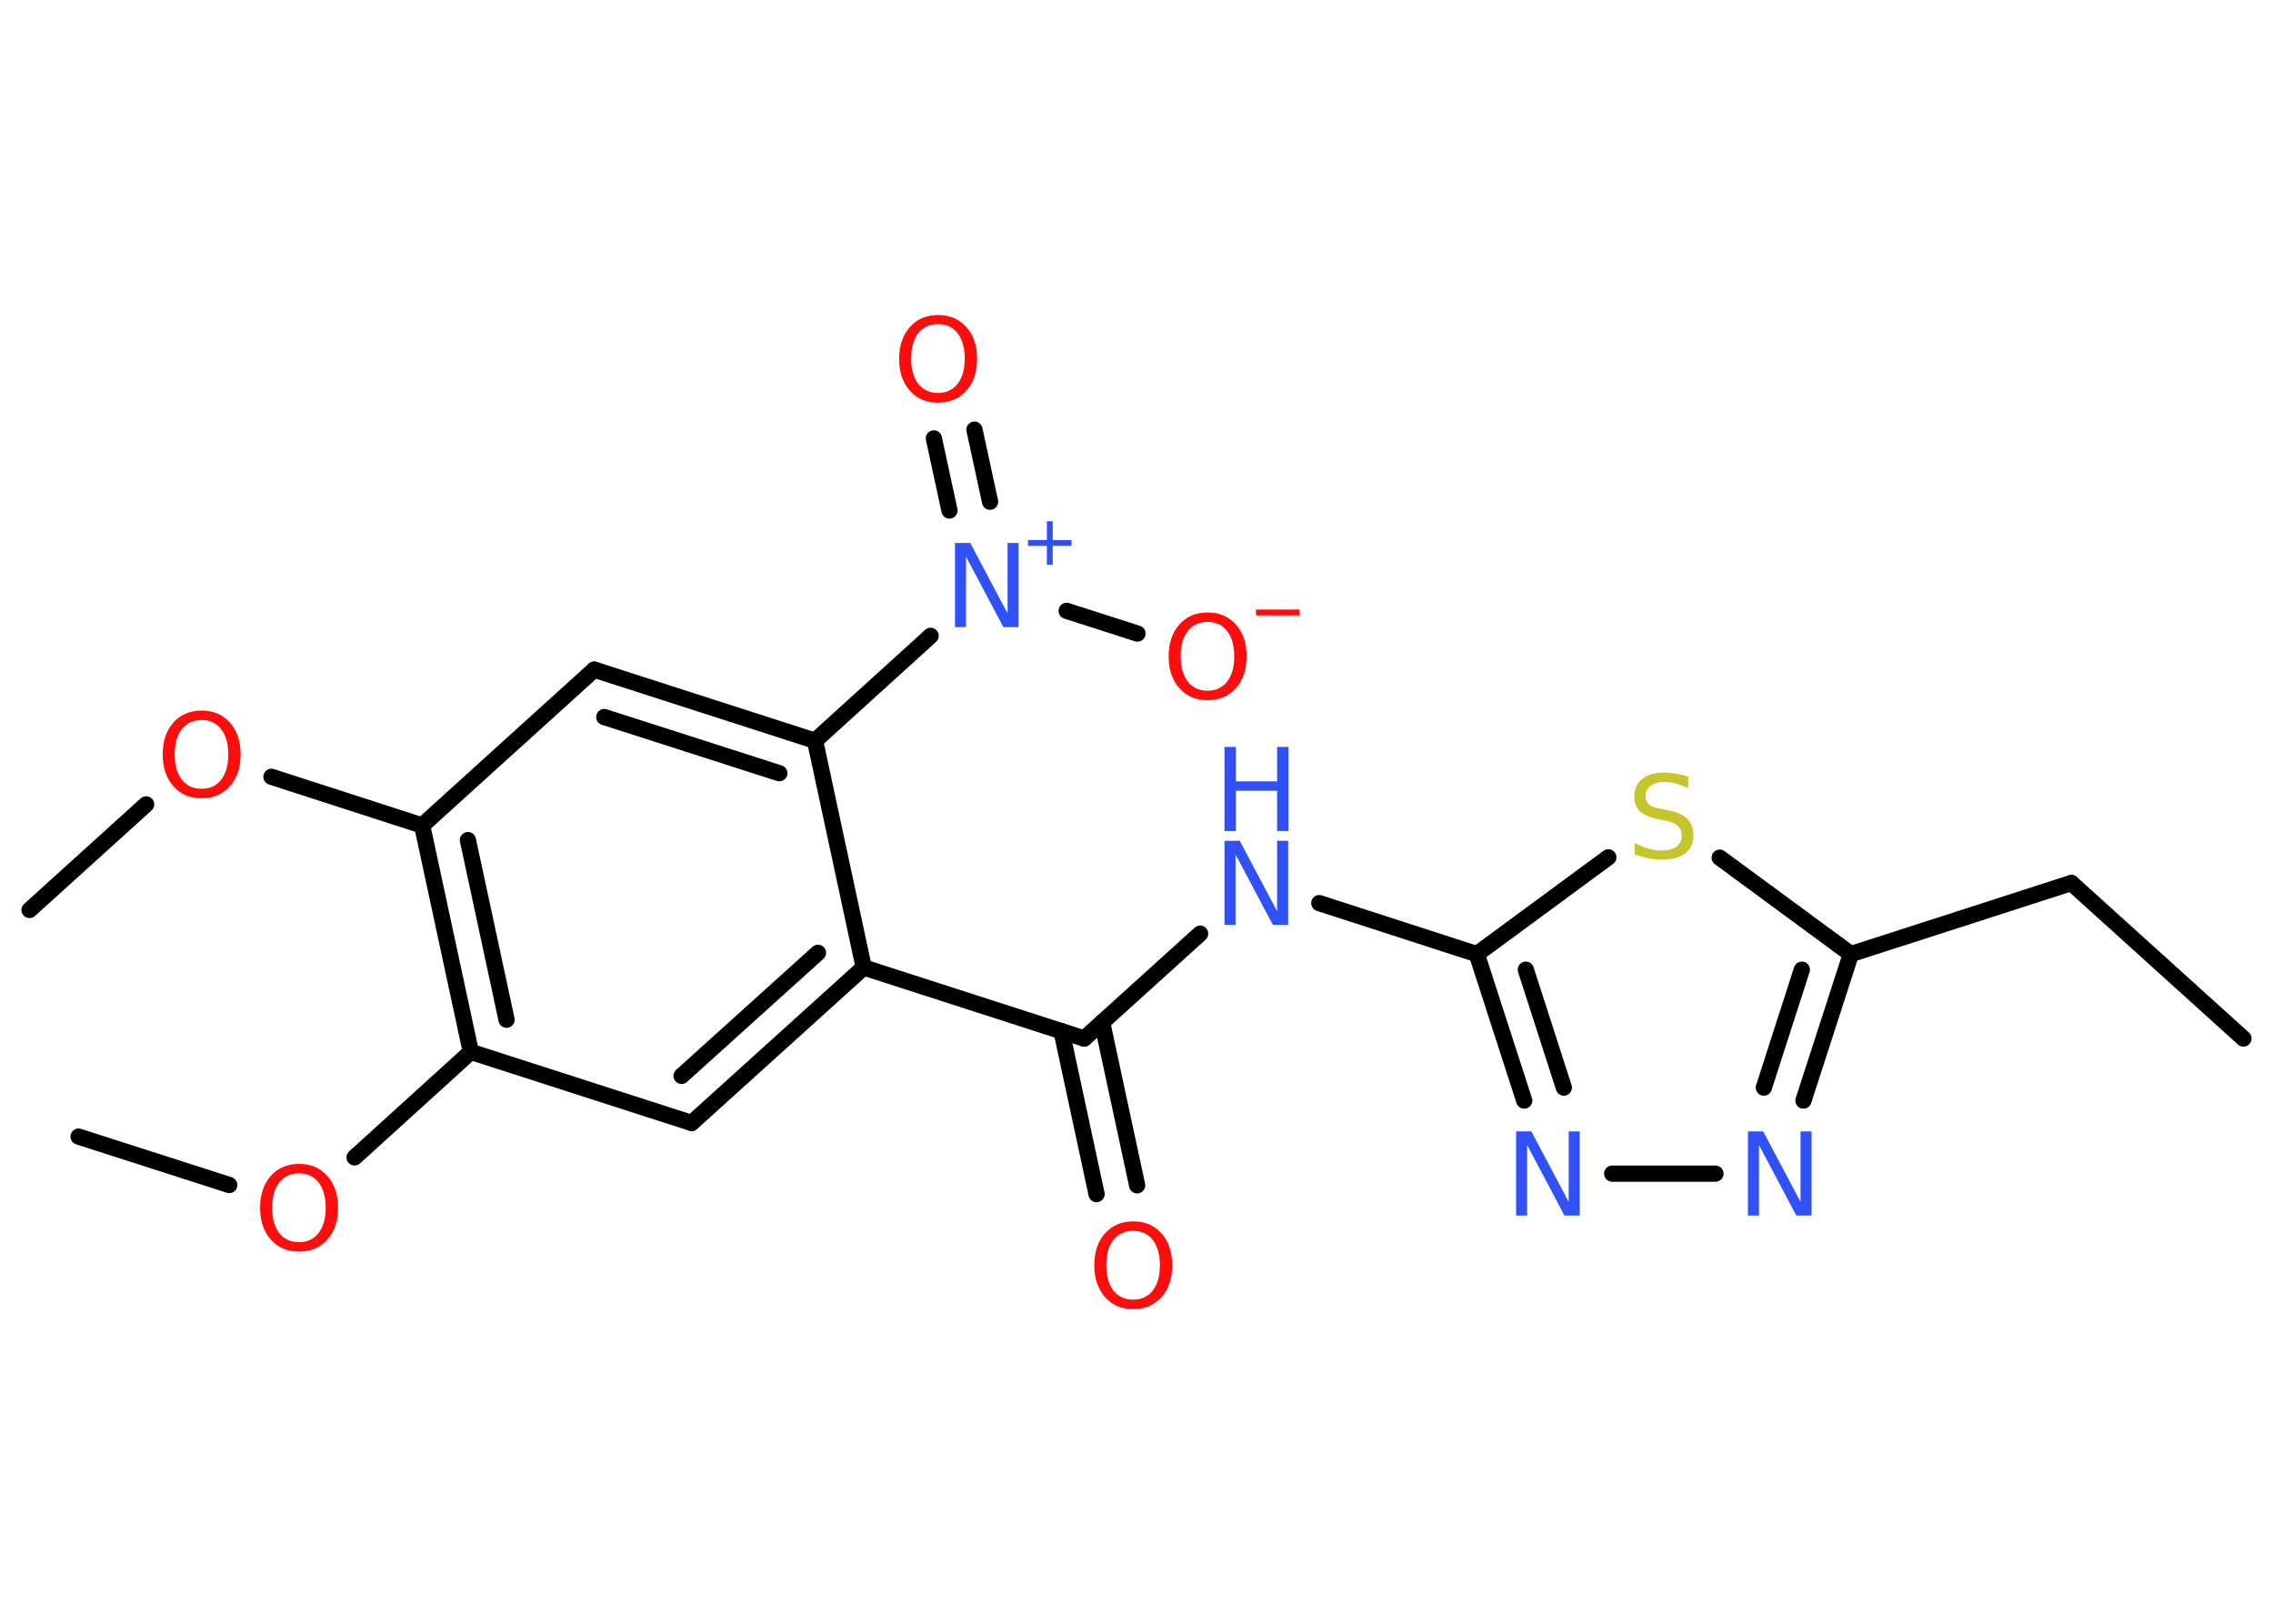 <?xml version='1.0' encoding='UTF-8'?>
<!DOCTYPE svg PUBLIC "-//W3C//DTD SVG 1.1//EN" "http://www.w3.org/Graphics/SVG/1.1/DTD/svg11.dtd">
<svg version='1.2' xmlns='http://www.w3.org/2000/svg' xmlns:xlink='http://www.w3.org/1999/xlink' width='70.0mm' height='50.0mm' viewBox='0 0 70.0 50.0'>
  <desc>Generated by the Chemistry Development Kit (http://github.com/cdk)</desc>
  <g stroke-linecap='round' stroke-linejoin='round' stroke='#000000' stroke-width='.5' fill='#FF0D0D'>
    <rect x='.0' y='.0' width='70.0' height='50.0' fill='#FFFFFF' stroke='none'/>
    <g id='mol1' class='mol'>
      <line id='mol1bnd1' class='bond' x1='69.09' y1='31.98' x2='63.79' y2='27.19'/>
      <line id='mol1bnd2' class='bond' x1='63.79' y1='27.19' x2='57.0' y2='29.38'/>
      <g id='mol1bnd3' class='bond'>
        <line x1='55.54' y1='33.89' x2='57.0' y2='29.38'/>
        <line x1='54.32' y1='33.49' x2='55.49' y2='29.86'/>
      </g>
      <line id='mol1bnd4' class='bond' x1='52.83' y1='36.14' x2='49.65' y2='36.14'/>
      <g id='mol1bnd5' class='bond'>
        <line x1='45.48' y1='29.38' x2='46.94' y2='33.89'/>
        <line x1='46.99' y1='29.86' x2='48.16' y2='33.49'/>
      </g>
      <line id='mol1bnd6' class='bond' x1='45.48' y1='29.38' x2='40.63' y2='27.81'/>
      <line id='mol1bnd7' class='bond' x1='36.96' y1='28.75' x2='33.39' y2='31.98'/>
      <g id='mol1bnd8' class='bond'>
        <line x1='33.94' y1='31.48' x2='35.02' y2='36.5'/>
        <line x1='32.69' y1='31.75' x2='33.77' y2='36.77'/>
      </g>
      <line id='mol1bnd9' class='bond' x1='33.39' y1='31.98' x2='26.6' y2='29.79'/>
      <g id='mol1bnd10' class='bond'>
        <line x1='21.3' y1='34.58' x2='26.6' y2='29.79'/>
        <line x1='20.99' y1='33.13' x2='25.19' y2='29.34'/>
      </g>
      <line id='mol1bnd11' class='bond' x1='21.3' y1='34.58' x2='14.5' y2='32.39'/>
      <line id='mol1bnd12' class='bond' x1='14.5' y1='32.39' x2='10.92' y2='35.64'/>
      <line id='mol1bnd13' class='bond' x1='7.06' y1='36.49' x2='2.42' y2='35.0'/>
      <g id='mol1bnd14' class='bond'>
        <line x1='13.0' y1='25.42' x2='14.5' y2='32.39'/>
        <line x1='14.41' y1='25.87' x2='15.6' y2='31.4'/>
      </g>
      <line id='mol1bnd15' class='bond' x1='13.0' y1='25.42' x2='8.36' y2='23.92'/>
      <line id='mol1bnd16' class='bond' x1='4.5' y1='24.77' x2='.91' y2='28.02'/>
      <line id='mol1bnd17' class='bond' x1='13.0' y1='25.42' x2='18.3' y2='20.62'/>
      <g id='mol1bnd18' class='bond'>
        <line x1='25.1' y1='22.81' x2='18.3' y2='20.62'/>
        <line x1='24.0' y1='23.81' x2='18.61' y2='22.08'/>
      </g>
      <line id='mol1bnd19' class='bond' x1='26.6' y1='29.79' x2='25.1' y2='22.81'/>
      <line id='mol1bnd20' class='bond' x1='25.1' y1='22.81' x2='28.66' y2='19.58'/>
      <g id='mol1bnd21' class='bond'>
        <line x1='29.24' y1='15.72' x2='28.76' y2='13.5'/>
        <line x1='30.49' y1='15.45' x2='30.01' y2='13.23'/>
      </g>
      <line id='mol1bnd22' class='bond' x1='32.85' y1='18.81' x2='35.03' y2='19.51'/>
      <line id='mol1bnd23' class='bond' x1='45.48' y1='29.38' x2='49.53' y2='26.4'/>
      <line id='mol1bnd24' class='bond' x1='57.0' y1='29.38' x2='52.96' y2='26.41'/>
      <path id='mol1atm4' class='atom' d='M53.83 34.84h.47l1.15 2.17v-2.17h.34v2.59h-.47l-1.15 -2.17v2.17h-.34v-2.59z' stroke='none' fill='#3050F8'/>
      <path id='mol1atm5' class='atom' d='M46.69 34.84h.47l1.15 2.17v-2.17h.34v2.59h-.47l-1.15 -2.17v2.17h-.34v-2.59z' stroke='none' fill='#3050F8'/>
      <g id='mol1atm7' class='atom'>
        <path d='M37.71 25.89h.47l1.15 2.17v-2.17h.34v2.59h-.47l-1.15 -2.17v2.17h-.34v-2.59z' stroke='none' fill='#3050F8'/>
        <path d='M37.71 23.0h.35v1.06h1.27v-1.06h.35v2.59h-.35v-1.24h-1.27v1.24h-.35v-2.59z' stroke='none' fill='#3050F8'/>
      </g>
      <path id='mol1atm9' class='atom' d='M34.9 37.9q-.38 .0 -.61 .28q-.22 .28 -.22 .78q.0 .49 .22 .78q.22 .28 .61 .28q.38 .0 .6 -.28q.22 -.28 .22 -.78q.0 -.49 -.22 -.78q-.22 -.28 -.6 -.28zM34.9 37.61q.54 .0 .87 .37q.33 .37 .33 .98q.0 .62 -.33 .98q-.33 .37 -.87 .37q-.55 .0 -.87 -.37q-.33 -.37 -.33 -.98q.0 -.61 .33 -.98q.33 -.37 .87 -.37z' stroke='none'/>
      <path id='mol1atm13' class='atom' d='M9.21 36.13q-.38 .0 -.61 .28q-.22 .28 -.22 .78q.0 .49 .22 .78q.22 .28 .61 .28q.38 .0 .6 -.28q.22 -.28 .22 -.78q.0 -.49 -.22 -.78q-.22 -.28 -.6 -.28zM9.21 35.84q.54 .0 .87 .37q.33 .37 .33 .98q.0 .62 -.33 .98q-.33 .37 -.87 .37q-.55 .0 -.87 -.37q-.33 -.37 -.33 -.98q.0 -.61 .33 -.98q.33 -.37 .87 -.37z' stroke='none'/>
      <path id='mol1atm16' class='atom' d='M6.21 22.17q-.38 .0 -.61 .28q-.22 .28 -.22 .78q.0 .49 .22 .78q.22 .28 .61 .28q.38 .0 .6 -.28q.22 -.28 .22 -.78q.0 -.49 -.22 -.78q-.22 -.28 -.6 -.28zM6.21 21.88q.54 .0 .87 .37q.33 .37 .33 .98q.0 .62 -.33 .98q-.33 .37 -.87 .37q-.55 .0 -.87 -.37q-.33 -.37 -.33 -.98q.0 -.61 .33 -.98q.33 -.37 .87 -.37z' stroke='none'/>
      <g id='mol1atm20' class='atom'>
        <path d='M29.41 16.72h.47l1.15 2.17v-2.17h.34v2.59h-.47l-1.15 -2.17v2.17h-.34v-2.59z' stroke='none' fill='#3050F8'/>
        <path d='M32.42 16.05v.58h.58v.18h-.58v.58h-.18v-.58h-.58v-.18h.58v-.58h.18z' stroke='none' fill='#3050F8'/>
      </g>
      <path id='mol1atm21' class='atom' d='M28.89 9.98q-.38 .0 -.61 .28q-.22 .28 -.22 .78q.0 .49 .22 .78q.22 .28 .61 .28q.38 .0 .6 -.28q.22 -.28 .22 -.78q.0 -.49 -.22 -.78q-.22 -.28 -.6 -.28zM28.89 9.7q.54 .0 .87 .37q.33 .37 .33 .98q.0 .62 -.33 .98q-.33 .37 -.87 .37q-.55 .0 -.87 -.37q-.33 -.37 -.33 -.98q.0 -.61 .33 -.98q.33 -.37 .87 -.37z' stroke='none'/>
      <g id='mol1atm22' class='atom'>
        <path d='M37.19 19.15q-.38 .0 -.61 .28q-.22 .28 -.22 .78q.0 .49 .22 .78q.22 .28 .61 .28q.38 .0 .6 -.28q.22 -.28 .22 -.78q.0 -.49 -.22 -.78q-.22 -.28 -.6 -.28zM37.19 18.86q.54 .0 .87 .37q.33 .37 .33 .98q.0 .62 -.33 .98q-.33 .37 -.87 .37q-.55 .0 -.87 -.37q-.33 -.37 -.33 -.98q.0 -.61 .33 -.98q.33 -.37 .87 -.37z' stroke='none'/>
        <path d='M38.68 18.77h1.34v.18h-1.34v-.18z' stroke='none'/>
      </g>
      <path id='mol1atm23' class='atom' d='M51.99 23.93v.34q-.2 -.09 -.37 -.14q-.18 -.05 -.34 -.05q-.29 .0 -.44 .11q-.16 .11 -.16 .32q.0 .17 .1 .26q.1 .09 .39 .14l.21 .04q.39 .08 .58 .26q.19 .19 .19 .5q.0 .38 -.25 .57q-.25 .19 -.74 .19q-.18 .0 -.39 -.04q-.21 -.04 -.43 -.12v-.36q.21 .12 .42 .18q.21 .06 .4 .06q.3 .0 .47 -.12q.16 -.12 .16 -.34q.0 -.19 -.12 -.3q-.12 -.11 -.38 -.16l-.21 -.04q-.39 -.08 -.57 -.24q-.18 -.17 -.18 -.46q.0 -.35 .24 -.54q.24 -.2 .67 -.2q.18 .0 .37 .03q.19 .03 .39 .1z' stroke='none' fill='#C6C62C'/>
    </g>
  </g>
</svg>
